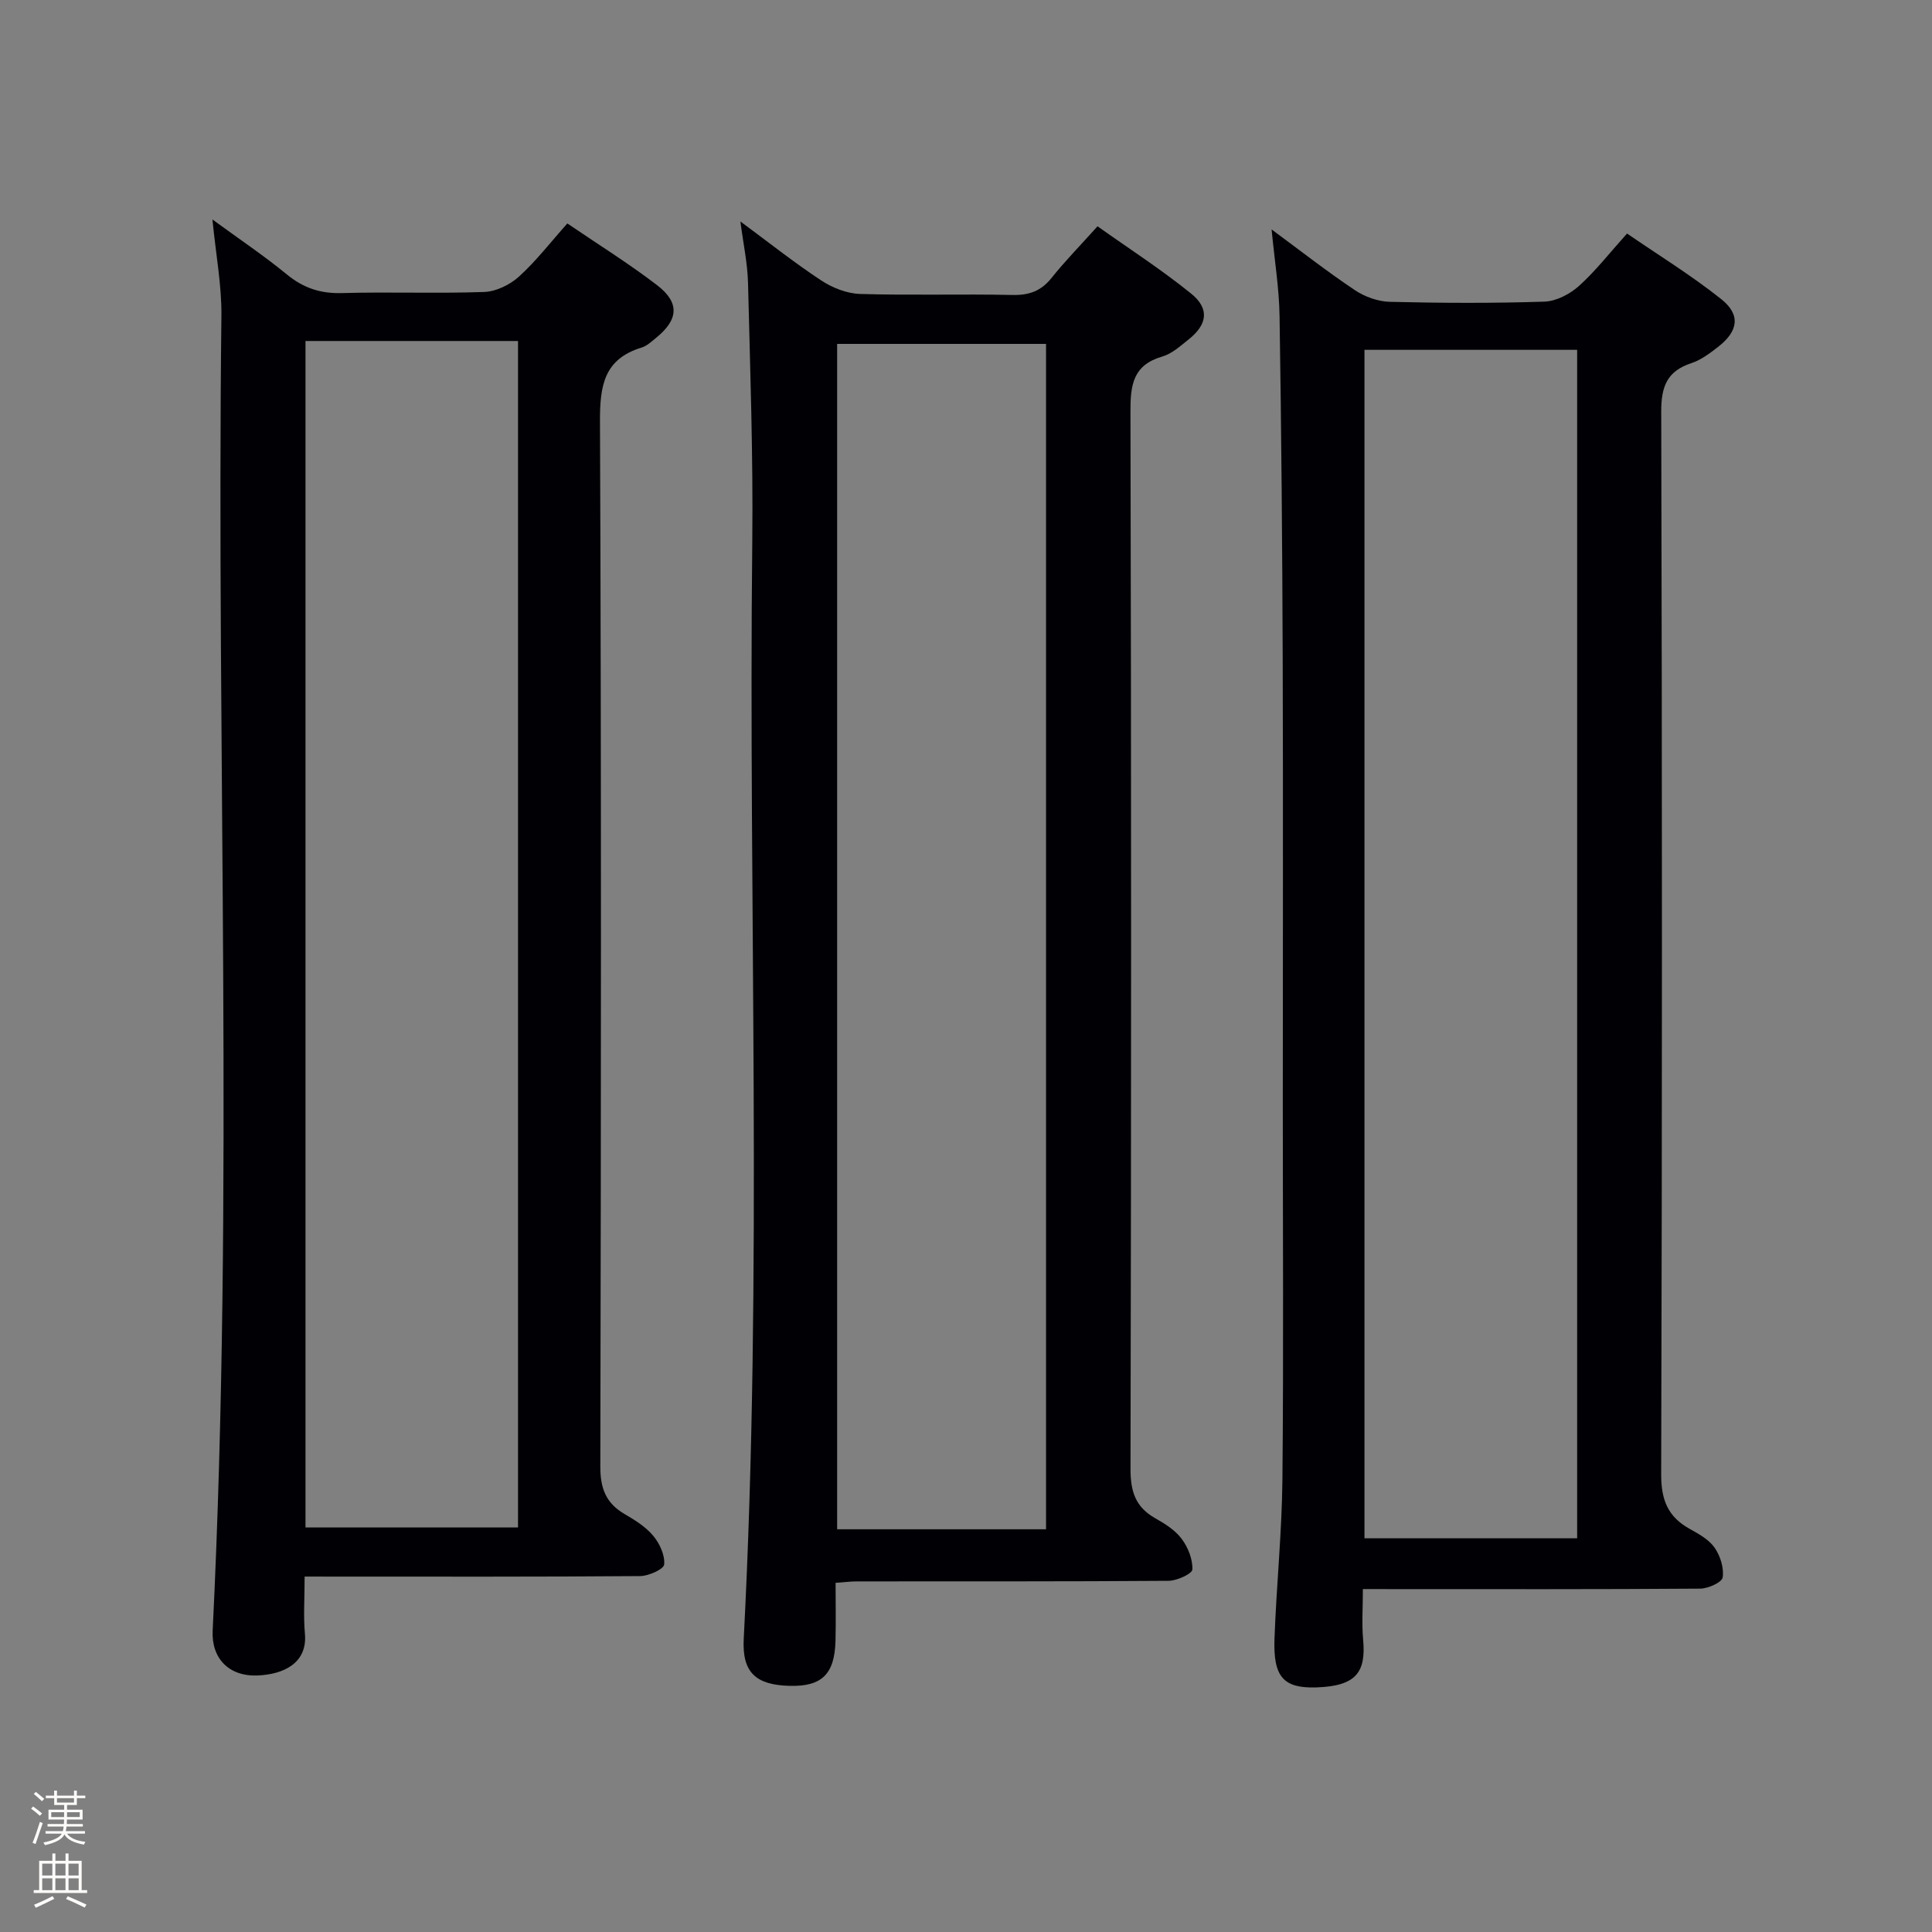 <svg enable-background="new 0 0 400 400" viewBox="0 0 400 400" xmlns="http://www.w3.org/2000/svg"><rect x="0" y="0" width="400" height="400" fill="#808080" stroke="none"/><path d="m6.44 374.46.42-.45c.65.47 1.27.95 1.85 1.44l-.45.49c-.65-.56-1.25-1.06-1.82-1.48m.93 7.33-.63-.26c.55-1.36 1.05-2.8 1.52-4.33.19.1.38.19.59.27-.46 1.29-.95 2.73-1.48 4.32m-.38-10.38.44-.42c.43.34 1.01.82 1.74 1.44l-.49.49c-.53-.51-1.09-1.01-1.69-1.51m2.5.35h1.72v-1.04h.59v1.04h3.52v-1.04h.59v1.04h1.75v.53h-1.75v1.42h-2.03v.97h3.22v2.03h-3.24c0 .35-.01.66-.03.93h3.32v.53h-3.37c-.03.27-.08.58-.15.94h3.96v.53h-3.71c.67.92 1.93 1.48 3.79 1.68-.13.24-.23.44-.29.59-2.13-.38-3.48-1.08-4.04-2.12-.43.97-1.77 1.72-4.03 2.23-.09-.19-.2-.37-.33-.55 2.1-.42 3.37-1.03 3.81-1.83h-3.36v-.53h3.58c.08-.29.13-.61.16-.94h-3.33v-.53h3.39c.02-.27.04-.58.04-.93h-3.23v-2.03h3.25v-.97h-2.07v-1.42h-1.73zm1.12 3.44v1h2.65c.01-.3.02-.44.01-.4v-.25-.35zm1.19-2h3.52v-.91h-3.52zm4.71 2h-2.63v.59c0 .15-.01.28-.01.4h2.64z" fill="#fcfbfa"/><path d="m13.56 383.74h.63v1.52h2.72v6.07h1.13v.6h-11.06v-.6h1.13v-6.07h2.73v-1.52h.63v1.52h2.1v-1.52zm-2.69 8.83.38.56c-1.24.63-2.53 1.25-3.85 1.85-.1-.21-.21-.42-.34-.63 1.36-.55 2.63-1.15 3.81-1.78m-2.13-4.27h2.1v-2.45h-2.1zm0 3.04h2.1v-2.46h-2.1zm2.72-3.04h2.1v-2.45h-2.1zm0 3.04h2.1v-2.46h-2.1zm6.07 3.6c-1.41-.71-2.7-1.3-3.86-1.78l.35-.56c1.45.62 2.75 1.19 3.88 1.72zm-1.25-9.09h-2.1v2.45h2.1zm-2.09 5.49h2.1v-2.46h-2.1z" fill="#fcfbfa"/><g fill="#010105"><path d="m153.29 45.85c5.74 4.24 11.07 8.48 16.73 12.21 2.32 1.53 5.33 2.72 8.07 2.8 10.49.32 20.99-.02 31.48.21 3.48.08 5.97-.8 8.15-3.54 2.79-3.49 5.94-6.7 9.51-10.68 6.56 4.66 13.23 8.96 19.36 13.92 3.89 3.14 3.4 6.43-.54 9.54-1.69 1.34-3.43 2.94-5.42 3.51-6.01 1.75-6.6 5.79-6.58 11.34.18 72.97.17 145.95.01 218.92-.01 4.67 1 7.93 5.11 10.25 2.01 1.13 4.14 2.47 5.48 4.27 1.32 1.76 2.3 4.23 2.22 6.34-.03.88-3.19 2.34-4.93 2.35-21.49.16-42.98.1-64.48.12-1.31 0-2.61.17-4.46.3 0 4.13.08 8.08-.02 12.02-.18 6.89-2.84 9.47-9.44 9.31-7.05-.17-9.92-2.76-9.56-9.72 3.95-75.74.95-151.53 1.77-227.29.19-17.8-.44-35.61-.88-53.42-.1-4.1-.99-8.19-1.58-12.76zm20.03 25.35v245.42h43.25c0-82.04 0-163.7 0-245.42-14.54 0-28.67 0-43.25 0z"/><path d="m282.17 329c0 3.85-.25 7.17.05 10.44.62 6.77-1.42 9.65-9.68 9.92-6.84.22-8.96-2.19-8.67-10.13.4-10.96 1.53-21.91 1.64-32.87.25-25.83.08-51.66.08-77.49 0-30.66.08-61.33-.02-91.99-.08-23.81-.28-47.62-.65-71.43-.09-5.74-1.03-11.47-1.65-17.95 6 4.43 11.48 8.72 17.24 12.57 2.06 1.38 4.79 2.36 7.25 2.42 10.66.26 21.34.31 31.99-.04 2.44-.08 5.26-1.55 7.14-3.23 3.44-3.09 6.32-6.81 9.97-10.87 6.55 4.5 13.32 8.66 19.49 13.57 4.09 3.25 3.55 6.65-.64 9.9-1.7 1.32-3.52 2.7-5.52 3.36-5.04 1.66-6.26 4.82-6.25 10.03.19 73.33.2 146.66-.01 219.99-.02 5.33 1.37 8.83 5.92 11.35 1.88 1.04 3.97 2.2 5.14 3.88 1.18 1.7 1.97 4.2 1.67 6.16-.15 1.02-3.01 2.31-4.65 2.32-21.16.16-42.33.1-63.5.1-1.83-.01-3.66-.01-6.34-.01zm.33-256.57v246.05h44.03c0-82.22 0-164.09 0-246.05-14.83 0-29.26 0-44.03 0z"/><path d="m63.07 326.41c0 4.53-.27 8.21.06 11.83.55 6.1-4.42 8.44-9.84 8.65-5.93.23-9.54-3.58-9.26-9.29 4.46-90.73.75-181.51 1.81-272.26.07-6.24-1.13-12.5-1.86-19.9 5.55 4.06 10.67 7.49 15.41 11.38 3.42 2.8 6.93 3.98 11.37 3.86 9.82-.28 19.67.12 29.48-.23 2.46-.09 5.32-1.48 7.19-3.17 3.55-3.21 6.51-7.07 10.03-11.02 6.34 4.32 12.68 8.26 18.58 12.78 4.76 3.65 4.44 7.17-.29 10.98-.9.73-1.83 1.6-2.89 1.93-7.8 2.38-8.67 7.87-8.64 15.27.29 72.14.22 144.28.07 216.42-.01 4.52 1.17 7.58 5.03 9.83 2.14 1.25 4.38 2.64 5.93 4.51 1.33 1.59 2.44 4 2.26 5.93-.09.98-3.22 2.39-4.98 2.4-20.99.17-41.98.11-62.98.11-1.95-.01-3.92-.01-6.48-.01zm44.18-10.17c0-82.11 0-163.84 0-245.64-14.87 0-29.4 0-44 0v245.64z"/></g></svg>